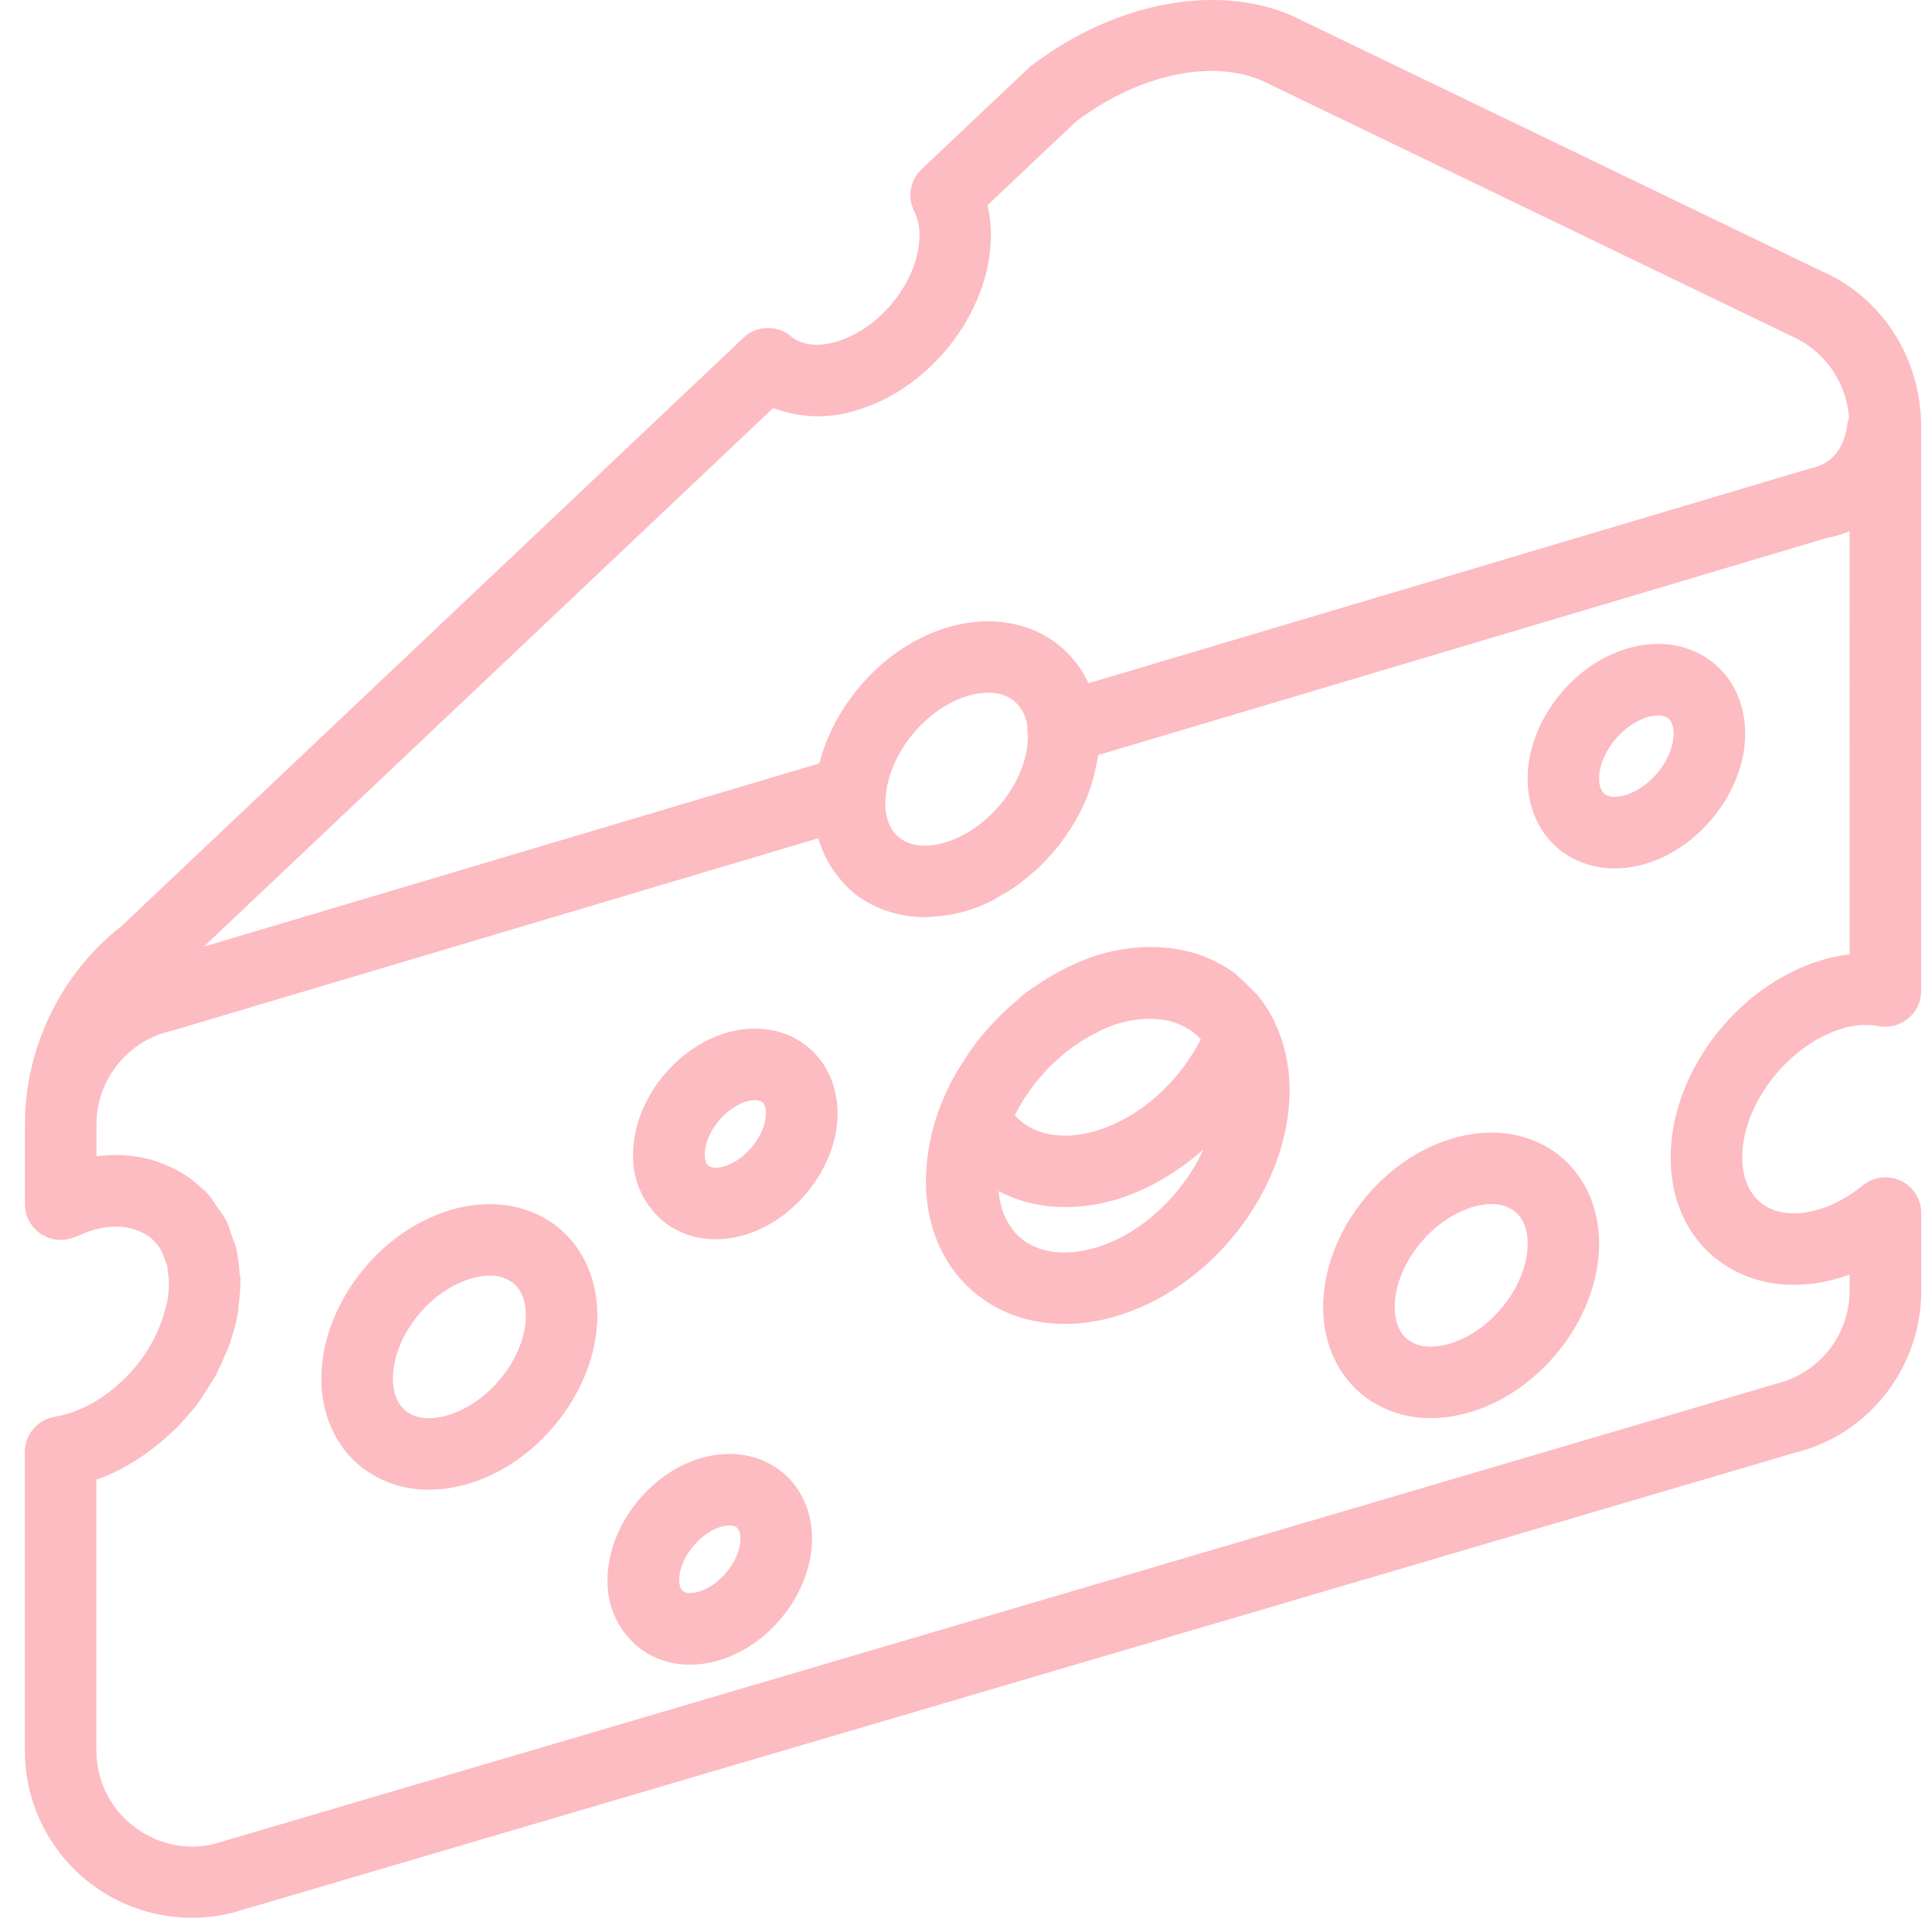 <svg xmlns="http://www.w3.org/2000/svg" width="23" height="23" viewBox="0 0 23 23">
    <g fill="#fc7786" fill-rule="nonzero" opacity=".5">
        <path d="M11.198 13.161a2.88 2.88 0 0 1 .144-.315c.035-.066.076-.129.116-.193a3.154 3.154 0 0 1 .233-.327l.091-.104a3.12 3.12 0 0 1 .31-.3c.04-.034.077-.07.118-.101.052-.04.106-.074.16-.11a2.867 2.867 0 0 1 .691-.34 2.279 2.279 0 0 1 .361-.078c.203-.027.401-.025.589.007l.013.002a1.6 1.6 0 0 1 .673.282c.02.014.034.034.053.05.053.042.1.09.148.14.032.035.068.066.097.104.062.08.117.165.164.258l.001.005c.123.245.192.527.192.837 0 1.15-.896 2.33-2.038 2.683a2.16 2.16 0 0 1-.638.1c-.372 0-.718-.106-.998-.313-.422-.31-.655-.806-.655-1.394a2.5 2.5 0 0 1 .175-.892zm3.079-.807a.673.673 0 0 0-.228-.154.794.794 0 0 0-.137-.048c-.035-.008-.072-.012-.11-.016a1.013 1.013 0 0 0-.218-.003 1.356 1.356 0 0 0-.529.16l-.051.026c-.172.092-.333.21-.476.35l-.022.021a2.327 2.327 0 0 0-.357.461c-.014.025-.029.05-.042.076-.01.016-.016.034-.025.05.212.237.57.307.98.181.507-.157.973-.572 1.233-1.087l-.018-.017zm-2.094 2.41c.22.161.531.19.878.084.544-.168 1.023-.637 1.267-1.166-.303.268-.65.476-1.014.59a2.15 2.15 0 0 1-.633.098c-.288 0-.558-.067-.794-.19.026.252.126.458.296.583zM5.343 14.411c.462-.143.92-.081 1.258.168.325.24.51.633.51 1.08 0 .858-.666 1.736-1.516 1.999-.164.05-.328.076-.486.076a1.29 1.29 0 0 1-.773-.244c-.324-.239-.51-.631-.51-1.078 0-.859.667-1.738 1.517-2zm-.501 2.393c.12.09.298.104.501.04.497-.153.917-.697.917-1.186 0-.124-.028-.293-.164-.393a.444.444 0 0 0-.266-.079.795.795 0 0 0-.235.039c-.497.153-.917.697-.917 1.186 0 .125.028.294.164.393zM17.269 13.56c.462-.144.92-.082 1.258.168.324.239.51.632.51 1.078 0 .859-.666 1.737-1.517 2-.164.05-.327.076-.485.076a1.29 1.29 0 0 1-.773-.244c-.324-.239-.51-.631-.51-1.078 0-.859.667-1.738 1.517-2zm-.501 2.393c.12.088.298.102.501.04.497-.154.917-.698.917-1.187 0-.124-.028-.293-.164-.393a.444.444 0 0 0-.266-.079.795.795 0 0 0-.235.039c-.497.154-.917.697-.917 1.187 0 .124.028.293.164.393zM8.324 17.365c.345-.106.692-.06.951.132.25.184.392.483.392.821 0 .62-.48 1.253-1.091 1.443a1.215 1.215 0 0 1-.36.056.987.987 0 0 1-.59-.187 1.003 1.003 0 0 1-.393-.822c0-.62.48-1.253 1.091-1.443zm-.193 1.578c.038.028.112.029.193.004.258-.08.491-.38.491-.63 0-.03-.005-.104-.046-.134a.141.141 0 0 0-.084-.022.38.38 0 0 0-.109.018c-.257.08-.49.379-.49.629 0 .03.004.104.045.135zM8.88 14.697a1.216 1.216 0 0 1-.36.056.988.988 0 0 1-.591-.188 1.001 1.001 0 0 1-.392-.82c0-.62.48-1.254 1.091-1.443.346-.107.692-.06.95.131.25.184.393.484.393.822 0 .619-.48 1.252-1.09 1.442zm.193-1.578a.143.143 0 0 0-.084-.022.38.38 0 0 0-.109.018c-.257.08-.49.38-.49.63 0 .03.004.104.045.134.037.028.111.029.193.004.257-.08.49-.379.49-.629.001-.03-.004-.105-.045-.135zM18.186 9.271c0-.663.513-1.342 1.169-1.545.367-.115.734-.063 1.007.138.263.194.414.51.414.869 0 .663-.514 1.342-1.17 1.545-.128.04-.257.06-.382.06-.23 0-.447-.068-.625-.198-.263-.194-.413-.51-.413-.869zm.919.182c.052.04.147.043.25.011.303-.094.569-.435.569-.731 0-.05-.009-.14-.067-.183a.2.2 0 0 0-.12-.032.453.453 0 0 0-.13.021c-.304.095-.57.436-.57.732 0 .05.01.14.068.182z"/>
        <path d="M1.988 15.065c-.007-.03-.02-.055-.03-.082-.01-.026-.016-.054-.029-.078 0-.002-.002-.003-.003-.005a.516.516 0 0 0-.238-.23c-.011-.006-.024-.01-.036-.015a.657.657 0 0 0-.18-.046c-.01-.001-.017-.004-.027-.004a.858.858 0 0 0-.17.005h-.021c-.005.001-.01.004-.016.004a1.08 1.08 0 0 0-.163.04c-.034.011-.072.028-.109.043-.022.01-.045.017-.068.027a.39.39 0 0 1-.075.023l-.026.008a.429.429 0 0 1-.093.005H.692a.407.407 0 0 1-.098-.019H.59c-.021-.007-.04-.019-.06-.03-.012-.005-.026-.01-.037-.017a.426.426 0 0 1-.196-.358v-.951c0-.917.431-1.799 1.153-2.363l7.4-7a.425.425 0 0 1 .564-.02c.133.11.33.132.556.062.53-.164.976-.743.976-1.264a.626.626 0 0 0-.062-.284.427.427 0 0 1 .088-.502l1.269-1.2a.443.443 0 0 1 .034-.029c.991-.756 2.207-.992 3.115-.594l6.3 3.039c.716.31 1.18 1.035 1.181 1.854V11.796a.427.427 0 0 1-.502.42.923.923 0 0 0-.448.032c-.639.198-1.18.899-1.18 1.53 0 .244.085.44.237.553.17.125.416.148.692.062.169-.053.34-.148.509-.283a.426.426 0 0 1 .693.331v.922c0 .916-.621 1.711-1.493 1.928L2.772 22.77A1.989 1.989 0 0 1 .296 20.84v-3.552a.423.423 0 0 1 .359-.421c.009-.001.018-.005.026-.007.378-.07.751-.337 1.006-.684.121-.167.211-.351.266-.541.016-.054.033-.107.042-.161.012-.077.017-.15.016-.22-.001-.037-.008-.07-.012-.104-.004-.028-.004-.058-.01-.084zm19.347-11.06L15.033.964c-.609-.267-1.48-.077-2.225.484l-1.052.995c.027.114.04.233.04.356 0 .892-.692 1.804-1.575 2.078a1.508 1.508 0 0 1-1.016-.02L2.426 11.27l7.328-2.182c.187-.725.779-1.387 1.508-1.613.477-.147.951-.084 1.302.174.172.127.304.292.394.485l8.581-2.554c.264-.05.417-.232.455-.54.003-.02.012-.037.018-.055a1.147 1.147 0 0 0-.677-.98zM10.538 9.552c0 .135.031.32.18.429.132.097.324.113.544.045.066-.02.131-.047.194-.08.377-.195.682-.59.761-.986a.98.98 0 0 0 .02-.194 1.79 1.79 0 0 1-.008-.065l.003-.03a.468.468 0 0 0-.174-.338.483.483 0 0 0-.292-.086.856.856 0 0 0-.253.04c-.495.154-.912.67-.965 1.162v.012l-.01.091zM1.148 20.84c0 .354.16.682.44.899.278.218.634.293.961.213l18.606-5.481a1.14 1.14 0 0 0 .864-1.107v-.19a1.782 1.782 0 0 1-.099.033c-.532.166-1.06.096-1.448-.19-.376-.277-.583-.717-.583-1.238 0-1.005.782-2.034 1.78-2.343.116-.036.234-.062.35-.074V6.322c-.087.038-.18.066-.277.084l-8.666 2.582c-.003.02-.01.04-.013.06-.007.046-.018.09-.028.135a1.988 1.988 0 0 1-.178.486 2.125 2.125 0 0 1-.173.287c-.028.04-.057.08-.088.12a2.35 2.35 0 0 1-.126.143c-.033.036-.066.073-.102.107-.048.045-.099.086-.15.127-.037.03-.071.06-.11.088-.059.042-.121.078-.184.114-.034.02-.067.042-.102.06a1.717 1.717 0 0 1-.627.19l-.084.006c-.033.003-.067.008-.1.008-.058 0-.115-.006-.171-.012-.01-.002-.022-.001-.033-.003a1.371 1.371 0 0 1-.595-.236 1.23 1.23 0 0 1-.2-.19l-.045-.056a1.245 1.245 0 0 1-.136-.215l-.01-.02a1.352 1.352 0 0 1-.079-.208L2.05 12.27c-.523.112-.902.58-.902 1.115v.381a1.75 1.75 0 0 1 .382-.008c.106.009.207.03.303.058.034.01.066.024.098.037a1.386 1.386 0 0 1 .283.142c.066.044.126.093.183.147.015.013.032.022.046.037.005.004.007.01.012.016.008.008.017.014.024.022l.001.001c.04.045.07.1.105.15.028.041.06.079.084.123l.014.02c.035.066.055.139.08.21.012.036.03.07.04.107.026.094.037.194.046.295.002.028.01.055.011.084l.002.013c.003.11-.008.224-.024.34-.003.017 0 .033-.003.05a2.29 2.29 0 0 1-.092.359c-.003.008-.003.017-.006.025-.014.041-.033.083-.065.152-.021.051-.042.102-.067.152-.01.02-.017.039-.027.058-.024.046-.053.088-.08.131-.025.04-.05.08-.075.117a.9.9 0 0 1-.052.08c-.07.096-.147.185-.212.253l-.038.044c-.03.03-.061.055-.091.084l-.043.04a2.713 2.713 0 0 1-.22.178l-.041.03c-.08.056-.162.106-.245.151l-.038.022c-.097.05-.195.095-.296.13v3.224h.002z"/>
    </g>
</svg>
